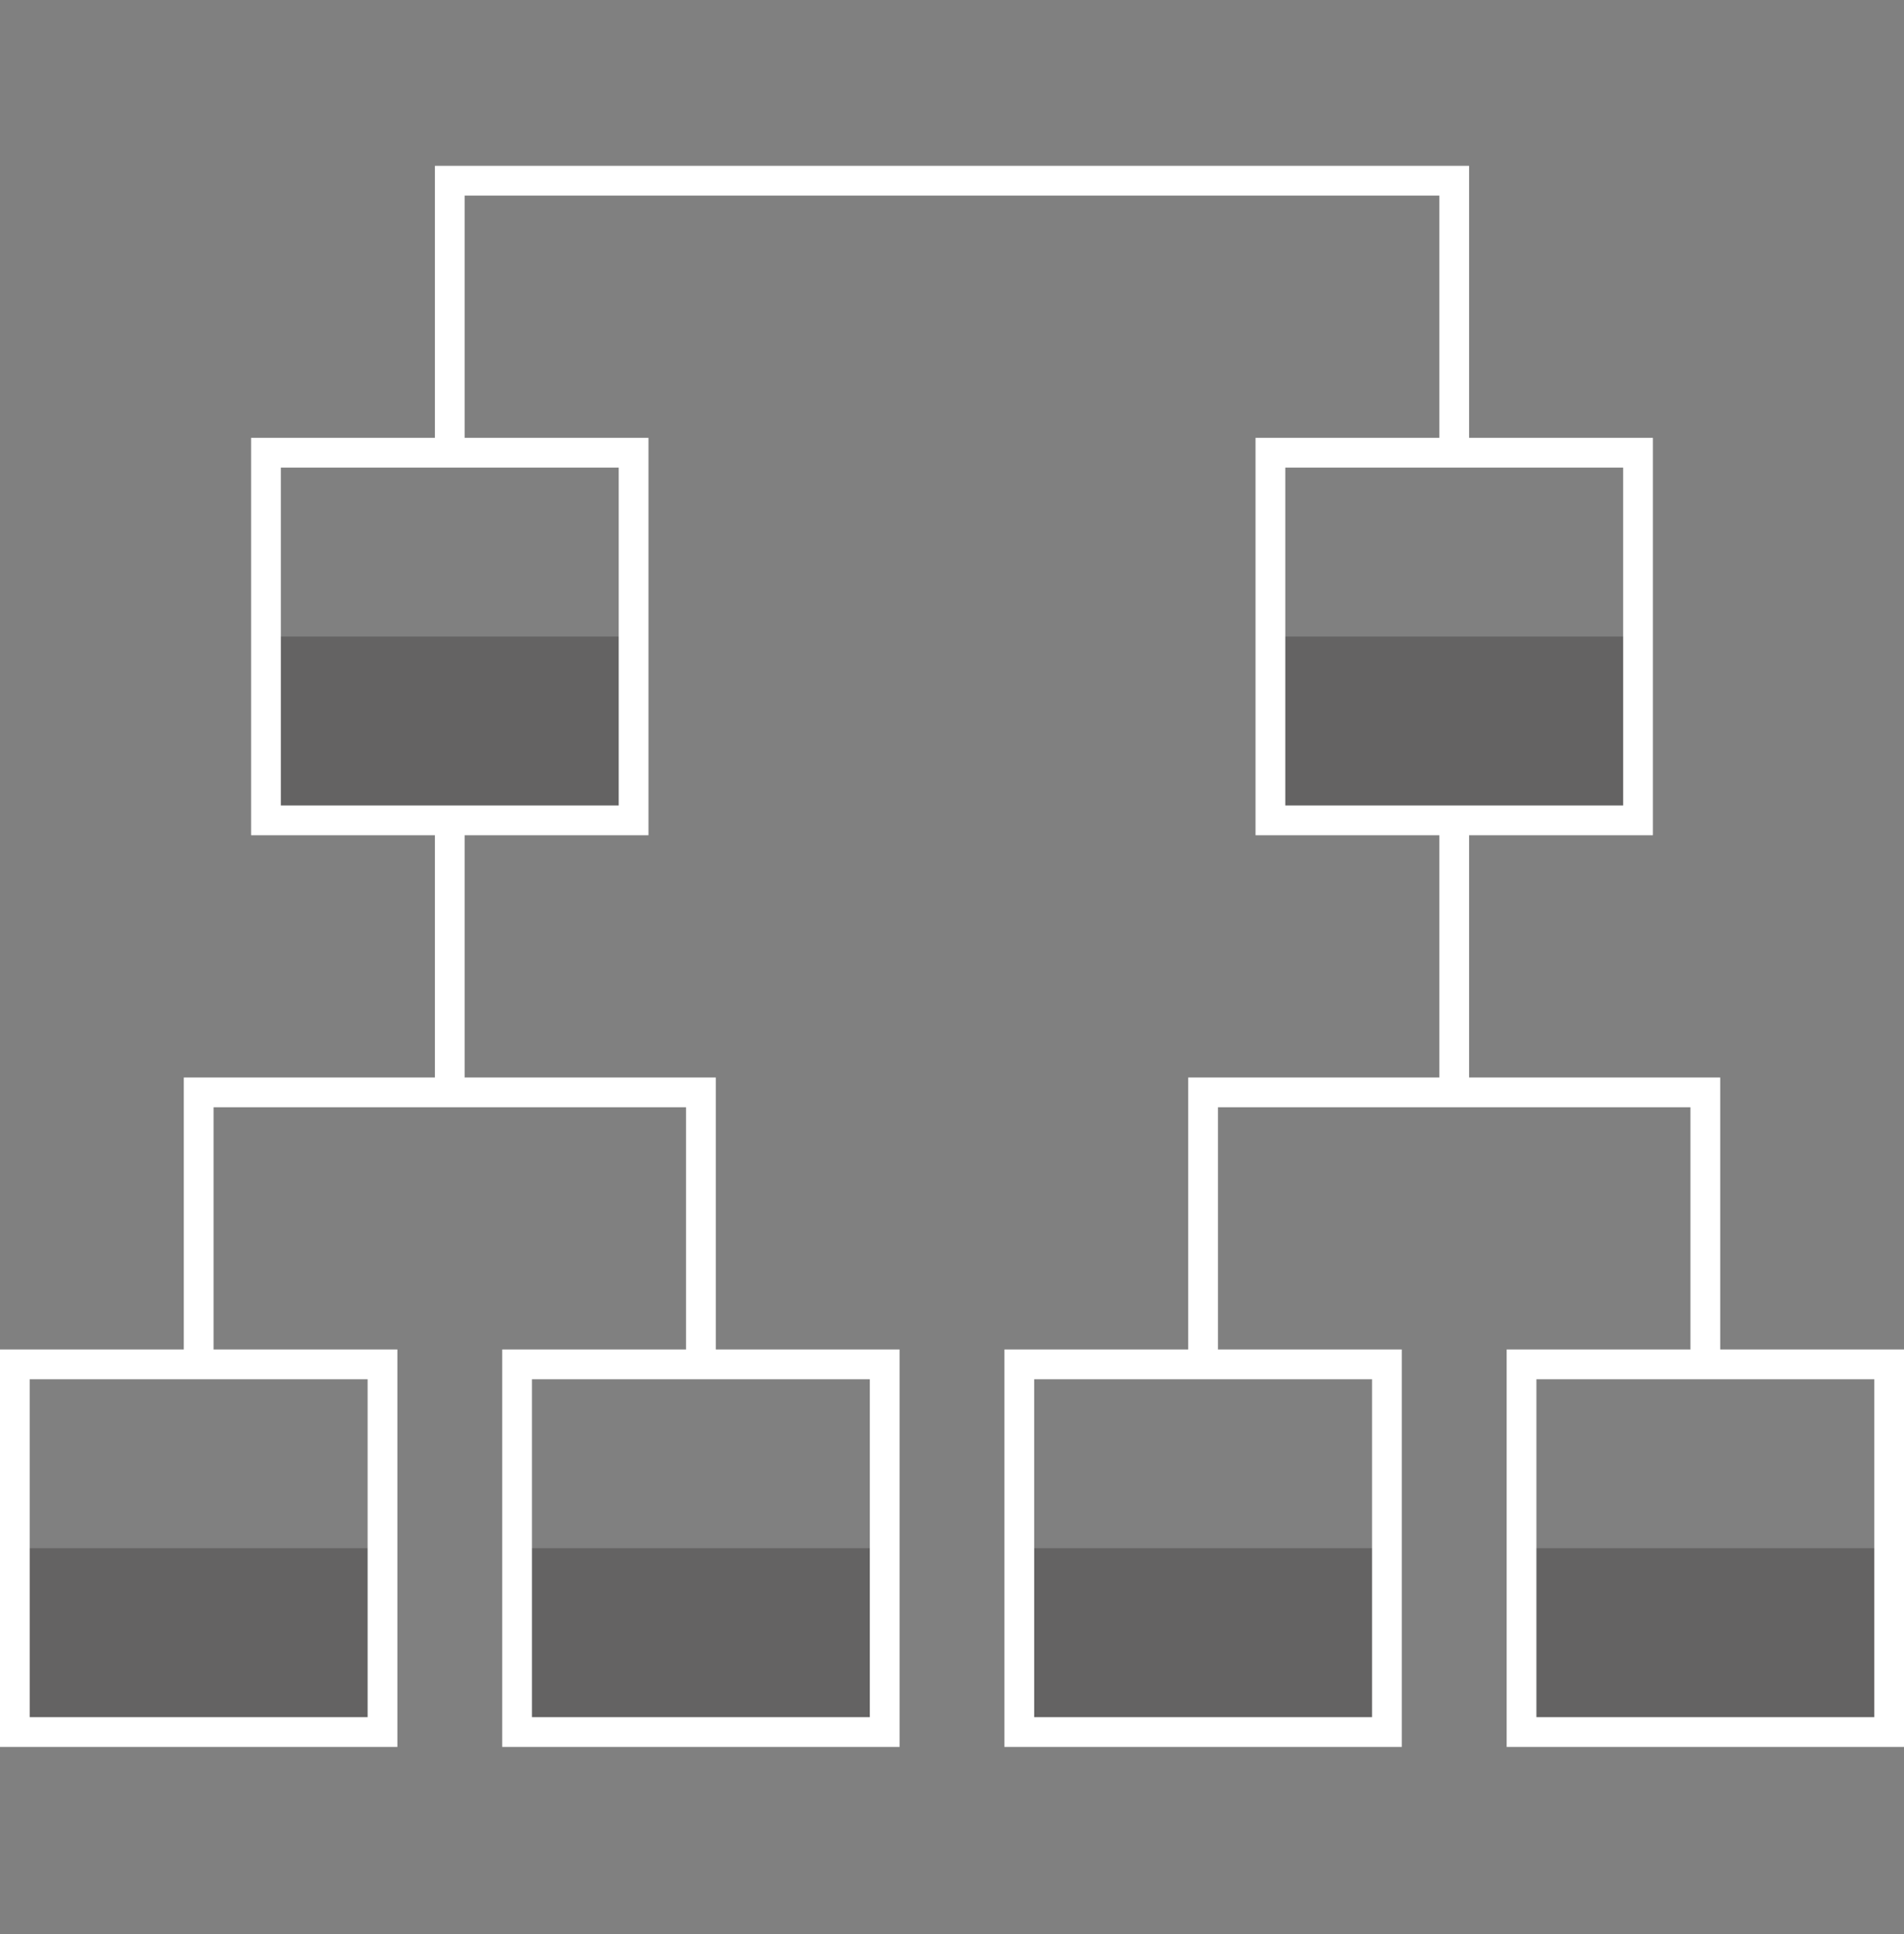 <svg width="64" height="65" viewBox="0 0 64 65" fill="none" xmlns="http://www.w3.org/2000/svg">
<rect x="0" y="0" width="64" height="65" fill="#808080" stroke="none"/>
<g clip-path="url(#clip0_20_3441)">
<path opacity="0.3" d="M21.297 21.393H8.941V27.571H21.297V21.393Z" fill="#231F20"/>
<path opacity="0.3" d="M55.059 21.393H42.703V27.571H55.059V21.393Z" fill="#231F20"/>
<path opacity="0.3" d="M63.5 52.032H51.144V58.211H63.5V52.032Z" fill="#231F20"/>
<path opacity="0.3" d="M46.619 52.032H34.263V58.211H46.619V52.032Z" fill="#231F20"/>
<path opacity="0.3" d="M29.738 52.032H17.381V58.211H29.738V52.032Z" fill="#231F20"/>
<path opacity="0.3" d="M12.856 52.032H0.5V58.211H12.856V52.032Z" fill="#231F20"/>
<path d="M21.797 28.071H8.44V14.715H21.797V28.071ZM9.44 27.071H20.797V15.715H9.44V27.071Z" fill="white"/>
<path d="M55.56 28.071H42.203V14.715H55.56V28.071ZM43.203 27.071H54.56V15.715H43.203V27.071Z" fill="white"/>
<path d="M13.357 58.711H0V45.354H13.357V58.711ZM1 57.711H12.357V46.354H1V57.711Z" fill="white"/>
<path d="M30.238 58.711H16.881V45.354H30.238V58.711ZM17.881 57.711H29.238V46.354H17.881V57.711Z" fill="white"/>
<path d="M47.119 58.711H33.762V45.354H47.119V58.711ZM34.762 57.711H46.119V46.354H34.762V57.711Z" fill="white"/>
<path d="M64 58.711H50.644V45.354H64V58.711ZM51.644 57.711H63V46.354H51.644V57.711Z" fill="white"/>
<path d="M49.381 15.214H48.381V6.573H15.619V15.214H14.619V5.573H49.381V15.214Z" fill="white"/>
<path d="M24.06 45.854H23.06V37.213H7.178V45.854H6.178V36.213H24.06V45.854Z" fill="white"/>
<path d="M57.822 45.854H56.822V37.213H40.94V45.854H39.94V36.213H57.822V45.854Z" fill="white"/>
<path d="M49.381 27.571H48.381V36.712H49.381V27.571Z" fill="white"/>
<path d="M15.619 27.571H14.619V36.712H15.619V27.571Z" fill="white"/>
</g>
<defs>
<clipPath id="clip0_20_3441">
<rect width="64" height="64" fill="white" transform="translate(0 0.142)"/>
</clipPath>
</defs>
</svg>
